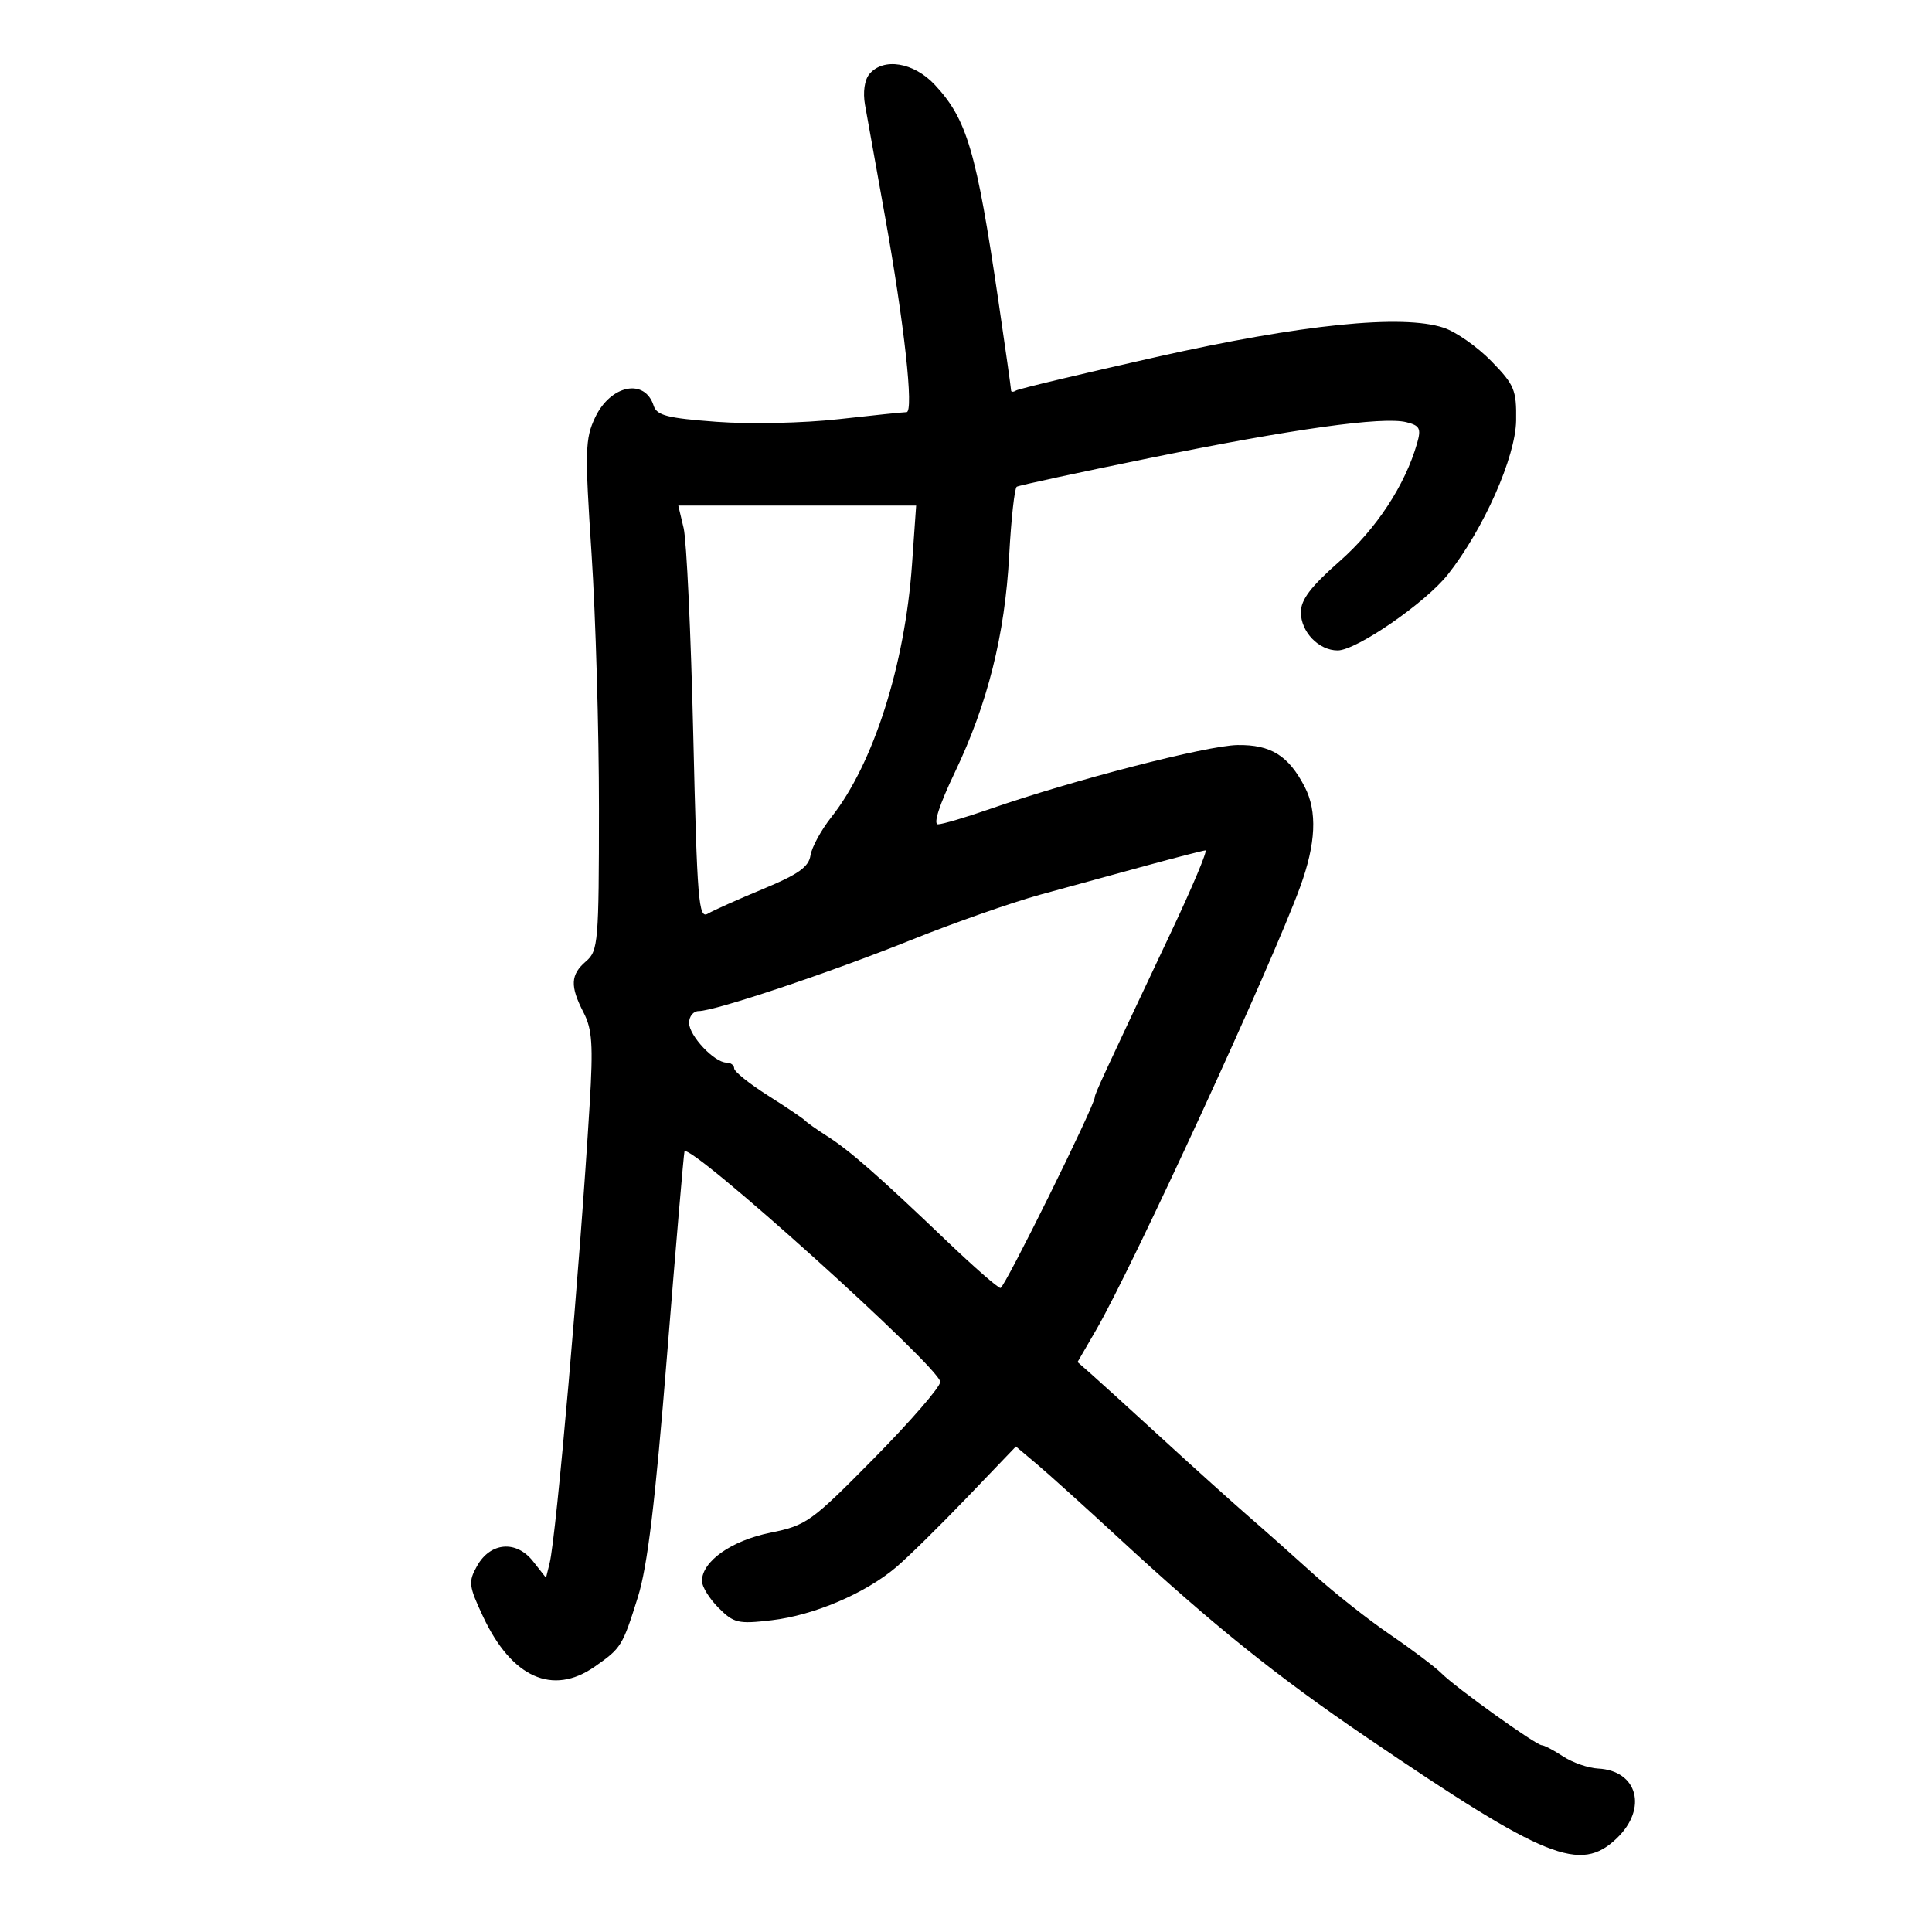 <svg xmlns="http://www.w3.org/2000/svg" width="300" height="300" viewBox="0 0 300 300" version="1.1">
	<path d="M 134.993 11.508 C 134.244 12.411, 133.972 14.319, 134.315 16.258 C 134.631 18.041, 136.022 25.800, 137.406 33.500 C 140.416 50.249, 141.931 64, 140.766 64 C 140.301 64, 135.551 64.491, 130.211 65.092 C 124.768 65.703, 116.452 65.883, 111.289 65.501 C 103.623 64.934, 101.981 64.514, 101.501 63.002 C 100.133 58.692, 94.819 59.754, 92.416 64.817 C 90.851 68.115, 90.802 69.992, 91.855 85.968 C 92.491 95.611, 93.009 113.412, 93.006 125.528 C 93 146.314, 92.887 147.652, 91 149.268 C 88.577 151.342, 88.492 153.117, 90.617 157.227 C 91.957 159.817, 92.120 162.256, 91.567 171.427 C 90.058 196.439, 86.383 238.532, 85.340 242.748 L 84.784 244.996 82.776 242.443 C 80.166 239.124, 76.145 239.459, 74.072 243.168 C 72.700 245.625, 72.773 246.246, 75.004 251.009 C 79.451 260.503, 85.811 263.360, 92.346 258.798 C 96.471 255.919, 96.659 255.616, 99.044 248.017 C 100.542 243.243, 101.736 233.361, 103.573 210.517 C 104.944 193.458, 106.164 179.191, 106.283 178.813 C 106.825 177.096, 146 212.380, 146 214.585 C 146 215.373, 141.388 220.695, 135.750 226.410 C 125.954 236.342, 125.239 236.855, 119.603 238.002 C 113.546 239.235, 109 242.450, 109 245.500 C 109 246.375, 110.162 248.253, 111.583 249.673 C 113.955 252.046, 114.625 252.202, 119.824 251.591 C 126.384 250.820, 134.337 247.434, 139.140 243.366 C 140.988 241.801, 145.931 236.941, 150.124 232.566 L 157.748 224.610 161.007 227.352 C 162.799 228.860, 168.593 234.089, 173.883 238.972 C 188.427 252.399, 198.203 260.254, 212.269 269.818 C 240.084 288.731, 245.394 290.871, 251.053 285.449 C 255.878 280.827, 254.295 274.932, 248.146 274.622 C 246.628 274.546, 244.191 273.700, 242.729 272.742 C 241.267 271.784, 239.774 271, 239.412 271 C 238.522 271, 226.098 262.098, 223.848 259.848 C 222.858 258.858, 219.273 256.154, 215.880 253.838 C 212.487 251.522, 207.189 247.342, 204.106 244.548 C 201.023 241.754, 196.475 237.713, 194 235.568 C 191.525 233.422, 185.450 227.954, 180.500 223.417 C 175.550 218.879, 170.559 214.342, 169.409 213.333 L 167.319 211.500 170.216 206.500 C 175.833 196.808, 197.488 149.778, 201.889 137.712 C 204.341 130.989, 204.571 126.004, 202.602 122.198 C 200.082 117.324, 197.335 115.613, 192.156 115.691 C 187.397 115.763, 166.565 121.145, 153.690 125.628 C 149.945 126.933, 146.325 128, 145.646 128 C 144.882 128, 145.871 124.947, 148.238 119.996 C 153.365 109.274, 156.034 98.630, 156.707 86.227 C 157.013 80.577, 157.542 75.786, 157.882 75.579 C 158.222 75.372, 167.500 73.370, 178.500 71.130 C 200.798 66.589, 214.730 64.643, 218.382 65.560 C 220.471 66.084, 220.704 66.544, 220.045 68.844 C 218.182 75.337, 213.723 82.126, 208.024 87.143 C 203.538 91.091, 202 93.114, 202 95.067 C 202 98.125, 204.770 101, 207.715 101 C 210.623 101, 221.368 93.589, 224.833 89.193 C 230.388 82.147, 235.341 70.973, 235.424 65.300 C 235.493 60.551, 235.158 59.750, 231.562 56.066 C 229.397 53.847, 226.070 51.518, 224.169 50.891 C 217.736 48.768, 202.142 50.357, 179.528 55.442 C 167.993 58.035, 158.205 60.373, 157.778 60.637 C 157.350 60.902, 157 60.891, 157 60.614 C 157 60.337, 156.120 54.123, 155.044 46.805 C 151.613 23.469, 150.159 18.523, 145.154 13.165 C 141.884 9.665, 137.162 8.895, 134.993 11.508 M 106.154 82 C 106.611 83.925, 107.285 98.397, 107.651 114.159 C 108.251 139.985, 108.475 142.726, 109.909 141.877 C 110.784 141.359, 114.650 139.630, 118.500 138.034 C 123.948 135.776, 125.578 134.623, 125.850 132.834 C 126.042 131.570, 127.512 128.879, 129.116 126.854 C 135.614 118.649, 140.519 103.263, 141.618 87.638 L 142.260 78.500 123.792 78.500 L 105.323 78.500 106.154 82 M 178 134.411 C 173.325 135.685, 165.900 137.718, 161.500 138.930 C 157.100 140.142, 148.100 143.302, 141.500 145.953 C 128.884 151.020, 111.013 157, 108.488 157 C 107.670 157, 107 157.822, 107 158.826 C 107 160.828, 110.928 165, 112.814 165 C 113.467 165, 114 165.403, 114 165.896 C 114 166.388, 116.363 168.286, 119.250 170.113 C 122.138 171.940, 124.725 173.685, 125 173.990 C 125.275 174.296, 126.843 175.403, 128.485 176.450 C 131.945 178.657, 136.483 182.639, 147.060 192.750 C 151.231 196.738, 154.963 200, 155.354 200 C 155.980 200, 170 171.636, 170 170.370 C 170 169.866, 171.156 167.365, 181.839 144.750 C 185.152 137.738, 187.556 132.021, 187.181 132.048 C 186.807 132.074, 182.675 133.138, 178 134.411" stroke="none" fill="black" fill-rule="evenodd"/>
</svg>